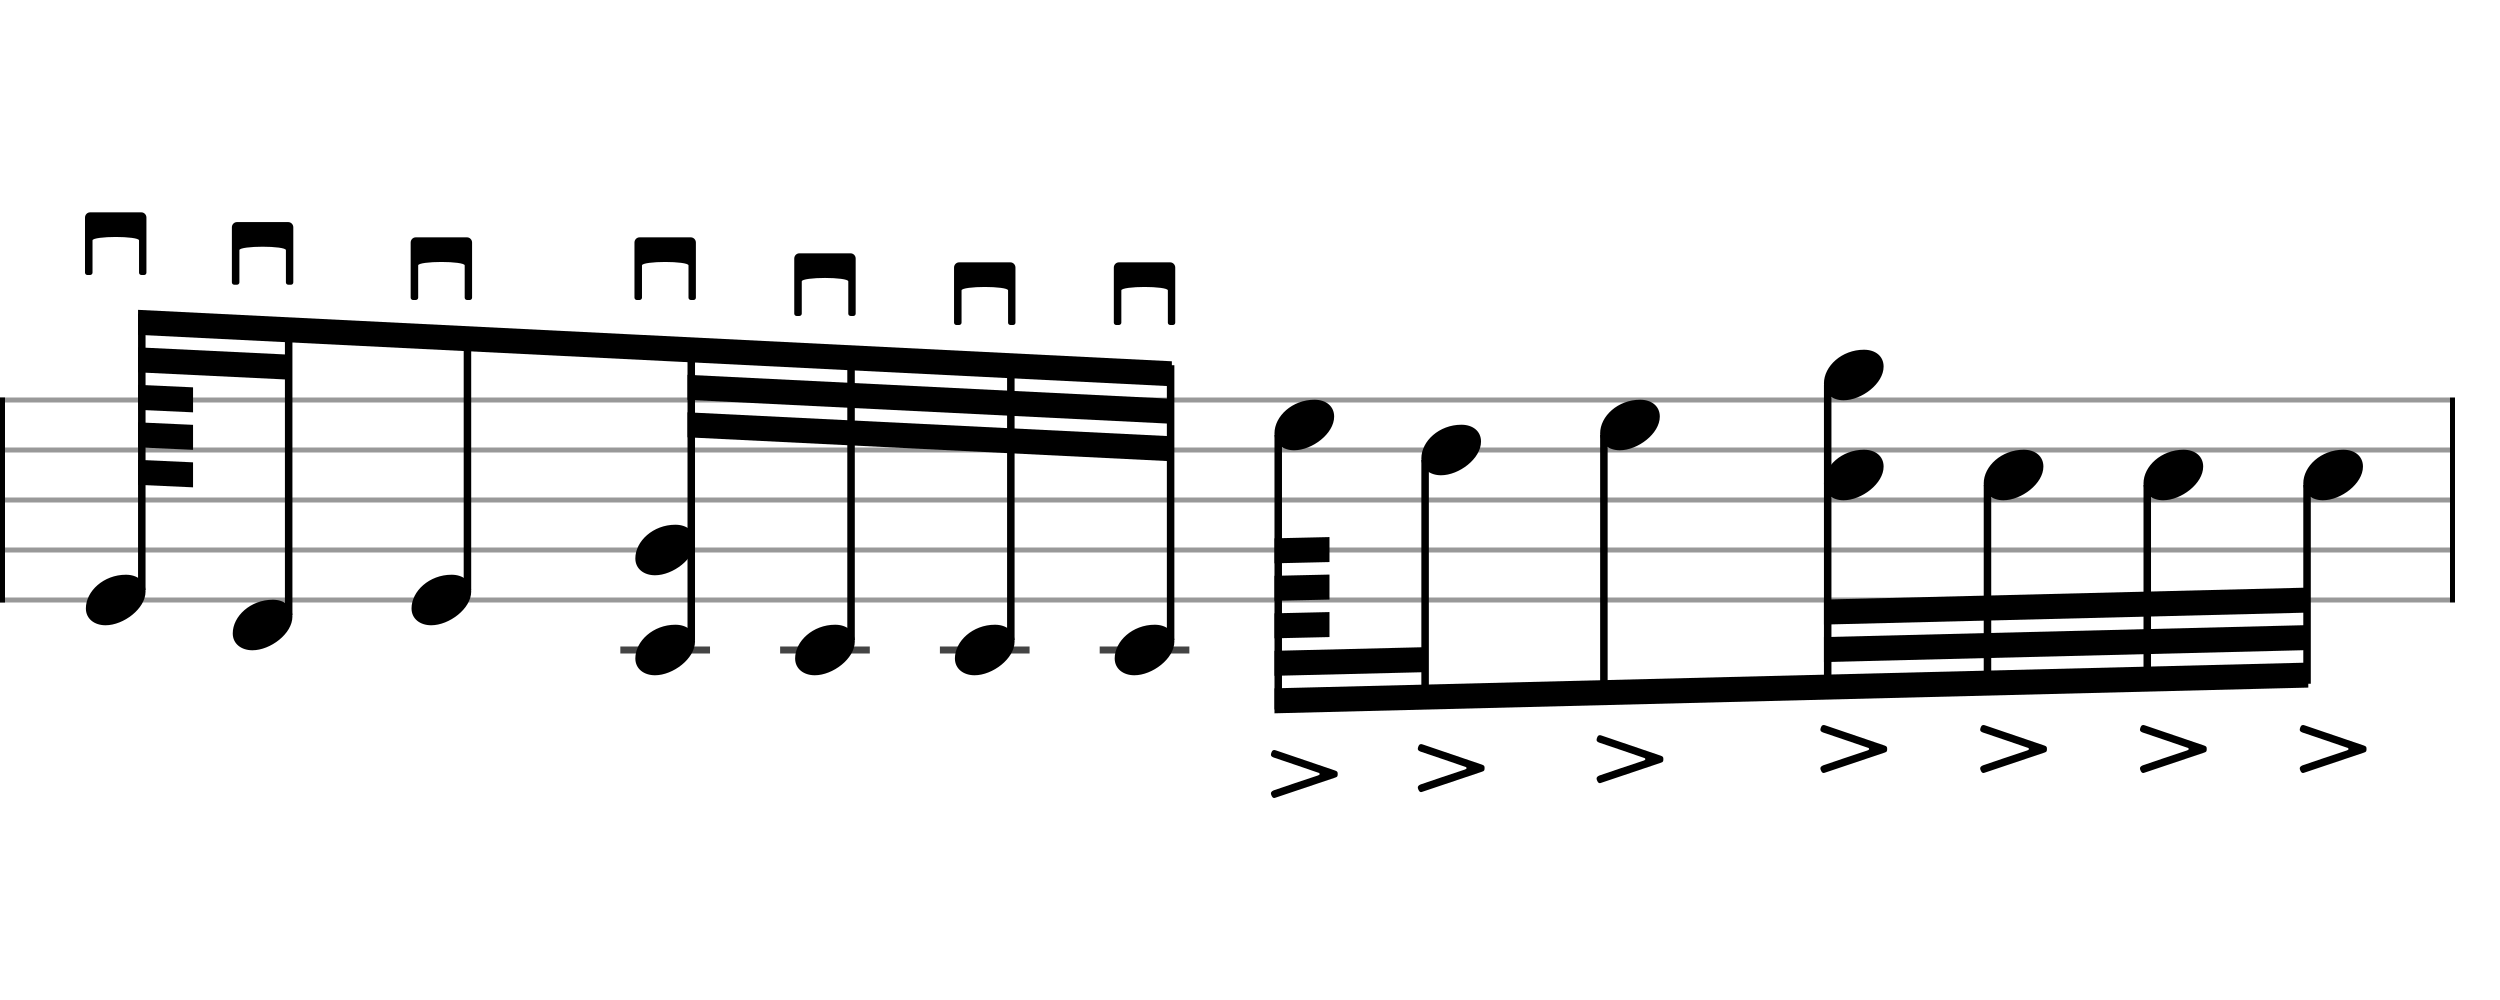 <svg xmlns="http://www.w3.org/2000/svg" stroke-width="0.3" stroke-dasharray="none" fill="black" stroke="black" font-family="Arial, sans-serif" font-size="10pt" font-weight="normal" font-style="normal" width="500" height="200" viewBox="0 0 500 200" style="width: 500px; height: 200px; border: none;"><g class="vf-stave" id="vf-auto11536" stroke-width="1" fill="#999999" stroke="#999999"><path fill="none" d="M0 80L490 80"/><path fill="none" d="M0 90L490 90"/><path fill="none" d="M0 100L490 100"/><path fill="none" d="M0 110L490 110"/><path fill="none" d="M0 120L490 120"/></g><g class="vf-stavebarline" id="vf-auto11537"><rect y="79.5" width="1" height="41" stroke="none"/></g><g class="vf-stavebarline" id="vf-auto11538"><rect x="490" y="79.5" width="1" height="41" stroke="none"/></g><g class="vf-stavenote" id="vf-auto11539"><g class="vf-notehead" id="vf-auto11543" pointer-events="bounding-box"><path stroke="none" d="M21.107 125.054C24.701 125.054,29.109 121.741,29.109 118.315C29.109 116.237,27.481 114.946,25.178 114.946C20.741 114.946,17.175 118.231,17.175 121.685C17.175 123.791,18.916 125.054,21.107 125.054"/><path stroke="none" d="M18.012 42.469C17.465 42.469,17 42.934,17 43.509L17 54.535C17 54.808,17.246 55,17.465 55L18.012 55C18.259 55,18.505 54.808,18.505 54.535L18.505 48.078C18.505 47.64,20.83 47.394,23.156 47.394C25.482 47.394,27.807 47.64,27.807 48.078L27.807 54.535C27.807 54.808,28.026 55,28.3 55L28.82 55C29.066 55,29.285 54.808,29.285 54.535L29.285 43.509C29.285 42.934,28.82 42.469,28.272 42.469"/></g></g><g class="vf-stavenote" id="vf-auto11548"><g class="vf-notehead" id="vf-auto11552" pointer-events="bounding-box"><path stroke="none" d="M50.482 130.054C54.076 130.054,58.484 126.741,58.484 123.315C58.484 121.237,56.856 119.946,54.553 119.946C50.117 119.946,46.55 123.231,46.55 126.685C46.55 128.791,48.291 130.054,50.482 130.054"/><path stroke="none" d="M47.387 44.417C46.84 44.417,46.375 44.882,46.375 45.457L46.375 56.483C46.375 56.757,46.621 56.948,46.84 56.948L47.387 56.948C47.634 56.948,47.88 56.757,47.88 56.483L47.88 50.026C47.88 49.588,50.206 49.342,52.531 49.342C54.857 49.342,57.182 49.588,57.182 50.026L57.182 56.483C57.182 56.757,57.401 56.948,57.675 56.948L58.195 56.948C58.441 56.948,58.66 56.757,58.66 56.483L58.66 45.457C58.66 44.882,58.195 44.417,57.647 44.417"/></g></g><g class="vf-stavenote" id="vf-auto11557"><g class="vf-notehead" id="vf-auto11561" pointer-events="bounding-box"><path stroke="none" d="M86.237 125.054C89.832 125.054,94.24 121.741,94.24 118.315C94.24 116.237,92.612 114.946,90.309 114.946C85.872 114.946,82.306 118.231,82.306 121.685C82.306 123.791,84.047 125.054,86.237 125.054"/><path stroke="none" d="M83.143 47.469C82.596 47.469,82.131 47.934,82.131 48.509L82.131 59.535C82.131 59.808,82.377 60,82.596 60L83.143 60C83.389 60,83.636 59.808,83.636 59.535L83.636 53.078C83.636 52.64,85.961 52.394,88.287 52.394C90.613 52.394,92.938 52.64,92.938 53.078L92.938 59.535C92.938 59.808,93.157 60,93.431 60L93.95 60C94.197 60,94.416 59.808,94.416 59.535L94.416 48.509C94.416 47.934,93.95 47.469,93.403 47.469"/></g></g><g class="vf-stavenote" id="vf-auto11566"><path stroke-width="1.4" fill="none" stroke="#444" d="M124.068 130L142.002 130"/><g class="vf-notehead" id="vf-auto11571" pointer-events="bounding-box"><path stroke="none" d="M130.999 135.054C134.593 135.054,139.002 131.741,139.002 128.315C139.002 126.237,137.373 124.946,135.071 124.946C130.634 124.946,127.068 128.231,127.068 131.685C127.068 133.791,128.809 135.054,130.999 135.054"/><path stroke="none" d="M127.905 47.469C127.358 47.469,126.893 47.934,126.893 48.509L126.893 59.535C126.893 59.808,127.139 60,127.358 60L127.905 60C128.151 60,128.397 59.808,128.397 59.535L128.397 53.078C128.397 52.64,130.723 52.394,133.049 52.394C135.374 52.394,137.7 52.64,137.7 53.078L137.7 59.535C137.7 59.808,137.919 60,138.192 60L138.712 60C138.958 60,139.177 59.808,139.177 59.535L139.177 48.509C139.177 47.934,138.712 47.469,138.165 47.469"/></g><g class="vf-notehead" id="vf-auto11572" pointer-events="bounding-box"><path stroke="none" d="M130.999 115.054C134.593 115.054,139.002 111.741,139.002 108.315C139.002 106.237,137.373 104.946,135.071 104.946C130.634 104.946,127.068 108.231,127.068 111.685C127.068 113.791,128.809 115.054,130.999 115.054"/></g></g><g class="vf-stavenote" id="vf-auto11577"><path stroke-width="1.4" fill="none" stroke="#444" d="M156.025 130L173.959 130"/><g class="vf-notehead" id="vf-auto11581" pointer-events="bounding-box"><path stroke="none" d="M162.956 135.054C166.55 135.054,170.959 131.741,170.959 128.315C170.959 126.237,169.33 124.946,167.028 124.946C162.591 124.946,159.025 128.231,159.025 131.685C159.025 133.791,160.766 135.054,162.956 135.054"/><path stroke="none" d="M159.862 50.665C159.315 50.665,158.85 51.13,158.85 51.704L158.85 62.731C158.85 63.004,159.096 63.196,159.315 63.196L159.862 63.196C160.108 63.196,160.354 63.004,160.354 62.731L160.354 56.274C160.354 55.836,162.68 55.59,165.006 55.59C167.331 55.59,169.657 55.836,169.657 56.274L169.657 62.731C169.657 63.004,169.876 63.196,170.149 63.196L170.669 63.196C170.915 63.196,171.134 63.004,171.134 62.731L171.134 51.704C171.134 51.13,170.669 50.665,170.122 50.665"/></g></g><g class="vf-stavenote" id="vf-auto11586"><path stroke-width="1.4" fill="none" stroke="#444" d="M187.982 130L205.916 130"/><g class="vf-notehead" id="vf-auto11590" pointer-events="bounding-box"><path stroke="none" d="M194.913 135.054C198.507 135.054,202.916 131.741,202.916 128.315C202.916 126.237,201.287 124.946,198.985 124.946C194.548 124.946,190.982 128.231,190.982 131.685C190.982 133.791,192.723 135.054,194.913 135.054"/><path stroke="none" d="M191.819 52.469C191.272 52.469,190.807 52.934,190.807 53.509L190.807 64.535C190.807 64.808,191.053 65,191.272 65L191.819 65C192.065 65,192.311 64.808,192.311 64.535L192.311 58.078C192.311 57.64,194.637 57.394,196.963 57.394C199.288 57.394,201.614 57.64,201.614 58.078L201.614 64.535C201.614 64.808,201.833 65,202.106 65L202.626 65C202.872 65,203.091 64.808,203.091 64.535L203.091 53.509C203.091 52.934,202.626 52.469,202.079 52.469"/></g></g><g class="vf-stavenote" id="vf-auto11595"><path stroke-width="1.4" fill="none" stroke="#444" d="M219.939 130L237.873 130"/><g class="vf-notehead" id="vf-auto11599" pointer-events="bounding-box"><path stroke="none" d="M226.87 135.054C230.464 135.054,234.873 131.741,234.873 128.315C234.873 126.237,233.244 124.946,230.942 124.946C226.505 124.946,222.939 128.231,222.939 131.685C222.939 133.791,224.68 135.054,226.87 135.054"/><path stroke="none" d="M223.776 52.469C223.229 52.469,222.764 52.934,222.764 53.509L222.764 64.535C222.764 64.808,223.01 65,223.229 65L223.776 65C224.022 65,224.268 64.808,224.268 64.535L224.268 58.078C224.268 57.64,226.594 57.394,228.92 57.394C231.245 57.394,233.571 57.64,233.571 58.078L233.571 64.535C233.571 64.808,233.79 65,234.063 65L234.583 65C234.829 65,235.048 64.808,235.048 64.535L235.048 53.509C235.048 52.934,234.583 52.469,234.036 52.469"/></g></g><g class="vf-stavenote" id="vf-auto11604"><g class="vf-notehead" id="vf-auto11608" pointer-events="bounding-box"><path stroke="none" d="M258.827 90.054C262.421 90.054,266.83 86.741,266.83 83.315C266.83 81.237,265.201 79.946,262.899 79.946C258.462 79.946,254.896 83.231,254.896 86.685C254.896 88.791,256.637 90.054,258.827 90.054"/><path stroke="none" d="M267.019 155.527C267.539 155.39,267.539 155.116,267.539 154.815C267.539 154.487,267.539 154.268,267.019 154.104L255.199 150.082C255.062 150.027,254.898 150,254.844 150C254.515 150,254.378 150.246,254.269 150.547C254.214 150.711,254.187 150.821,254.187 150.958C254.187 151.149,254.296 151.341,254.734 151.505C254.734 151.505,263.243 154.378,263.654 154.542C263.845 154.569,263.927 154.679,263.927 154.815C263.927 154.925,263.845 155.007,263.599 155.089C263.161 155.198,254.734 158.071,254.734 158.071C254.296 158.263,254.187 158.482,254.187 158.673C254.187 158.783,254.214 158.892,254.269 159.029C254.378 159.302,254.543 159.603,254.816 159.603C254.844 159.603,254.926 159.603,254.98 159.576"/></g></g><g class="vf-stavenote" id="vf-auto11613"><g class="vf-notehead" id="vf-auto11617" pointer-events="bounding-box"><path stroke="none" d="M288.202 95.054C291.796 95.054,296.205 91.741,296.205 88.315C296.205 86.237,294.576 84.946,292.274 84.946C287.837 84.946,284.271 88.231,284.271 91.685C284.271 93.791,286.012 95.054,288.202 95.054"/><path stroke="none" d="M296.394 154.346C296.914 154.209,296.914 153.936,296.914 153.635C296.914 153.306,296.914 153.088,296.394 152.923L284.574 148.901C284.438 148.847,284.273 148.819,284.219 148.819C283.89 148.819,283.754 149.066,283.644 149.367C283.589 149.531,283.562 149.64,283.562 149.777C283.562 149.969,283.672 150.16,284.109 150.324C284.109 150.324,292.618 153.197,293.029 153.361C293.22 153.389,293.302 153.498,293.302 153.635C293.302 153.744,293.22 153.826,292.974 153.908C292.536 154.018,284.109 156.891,284.109 156.891C283.672 157.082,283.562 157.301,283.562 157.493C283.562 157.602,283.589 157.711,283.644 157.848C283.754 158.122,283.918 158.423,284.191 158.423C284.219 158.423,284.301 158.423,284.356 158.395"/></g></g><g class="vf-stavenote" id="vf-auto11622"><g class="vf-notehead" id="vf-auto11626" pointer-events="bounding-box"><path stroke="none" d="M323.958 90.054C327.552 90.054,331.961 86.741,331.961 83.315C331.961 81.237,330.332 79.946,328.03 79.946C323.593 79.946,320.027 83.231,320.027 86.685C320.027 88.791,321.768 90.054,323.958 90.054"/><path stroke="none" d="M332.15 152.558C332.67 152.422,332.67 152.148,332.67 151.847C332.67 151.519,332.67 151.3,332.15 151.136L320.33 147.114C320.193 147.059,320.029 147.032,319.975 147.032C319.646 147.032,319.509 147.278,319.4 147.579C319.345 147.743,319.318 147.852,319.318 147.989C319.318 148.181,319.427 148.372,319.865 148.536C319.865 148.536,328.374 151.409,328.784 151.573C328.976 151.601,329.058 151.71,329.058 151.847C329.058 151.956,328.976 152.039,328.73 152.121C328.292 152.23,319.865 155.103,319.865 155.103C319.427 155.294,319.318 155.513,319.318 155.705C319.318 155.814,319.345 155.924,319.4 156.06C319.509 156.334,319.674 156.635,319.947 156.635C319.975 156.635,320.057 156.635,320.111 156.608"/></g></g><g class="vf-stavenote" id="vf-auto11631"><g class="vf-notehead" id="vf-auto11637" pointer-events="bounding-box"><path stroke="none" d="M368.72 100.054C372.314 100.054,376.722 96.741,376.722 93.315C376.722 91.237,375.094 89.946,372.791 89.946C368.355 89.946,364.788 93.231,364.788 96.685C364.788 98.791,366.529 100.054,368.72 100.054"/><path stroke="none" d="M376.911 150.527C377.431 150.39,377.431 150.116,377.431 149.815C377.431 149.487,377.431 149.268,376.911 149.104L365.092 145.082C364.955 145.027,364.791 145,364.736 145C364.408 145,364.271 145.246,364.162 145.547C364.107 145.711,364.08 145.821,364.08 145.958C364.08 146.149,364.189 146.341,364.627 146.505C364.627 146.505,373.136 149.378,373.546 149.542C373.738 149.569,373.82 149.679,373.82 149.815C373.82 149.925,373.738 150.007,373.491 150.089C373.054 150.198,364.627 153.071,364.627 153.071C364.189 153.263,364.08 153.482,364.08 153.673C364.08 153.783,364.107 153.892,364.162 154.029C364.271 154.302,364.435 154.603,364.709 154.603C364.736 154.603,364.818 154.603,364.873 154.576"/></g><g class="vf-notehead" id="vf-auto11636" pointer-events="bounding-box"><path stroke="none" d="M368.72 80.054C372.314 80.054,376.722 76.741,376.722 73.315C376.722 71.237,375.094 69.946,372.791 69.946C368.355 69.946,364.788 73.231,364.788 76.685C364.788 78.791,366.529 80.054,368.72 80.054"/></g></g><g class="vf-stavenote" id="vf-auto11642"><g class="vf-notehead" id="vf-auto11646" pointer-events="bounding-box"><path stroke="none" d="M400.677 100.054C404.271 100.054,408.679 96.741,408.679 93.315C408.679 91.237,407.051 89.946,404.748 89.946C400.312 89.946,396.745 93.231,396.745 96.685C396.745 98.791,398.486 100.054,400.677 100.054"/><path stroke="none" d="M408.868 150.527C409.388 150.39,409.388 150.116,409.388 149.815C409.388 149.487,409.388 149.268,408.868 149.104L397.049 145.082C396.912 145.027,396.748 145,396.693 145C396.365 145,396.228 145.246,396.119 145.547C396.064 145.711,396.037 145.821,396.037 145.958C396.037 146.149,396.146 146.341,396.584 146.505C396.584 146.505,405.093 149.378,405.503 149.542C405.695 149.569,405.777 149.679,405.777 149.815C405.777 149.925,405.695 150.007,405.448 150.089C405.011 150.198,396.584 153.071,396.584 153.071C396.146 153.263,396.037 153.482,396.037 153.673C396.037 153.783,396.064 153.892,396.119 154.029C396.228 154.302,396.392 154.603,396.666 154.603C396.693 154.603,396.775 154.603,396.83 154.576"/></g></g><g class="vf-stavenote" id="vf-auto11651"><g class="vf-notehead" id="vf-auto11655" pointer-events="bounding-box"><path stroke="none" d="M432.634 100.054C436.228 100.054,440.636 96.741,440.636 93.315C440.636 91.237,439.008 89.946,436.705 89.946C432.269 89.946,428.702 93.231,428.702 96.685C428.702 98.791,430.443 100.054,432.634 100.054"/><path stroke="none" d="M440.825 150.527C441.345 150.39,441.345 150.116,441.345 149.815C441.345 149.487,441.345 149.268,440.825 149.104L429.006 145.082C428.869 145.027,428.705 145,428.65 145C428.322 145,428.185 145.246,428.076 145.547C428.021 145.711,427.994 145.821,427.994 145.958C427.994 146.149,428.103 146.341,428.541 146.505C428.541 146.505,437.05 149.378,437.46 149.542C437.652 149.569,437.734 149.679,437.734 149.815C437.734 149.925,437.652 150.007,437.405 150.089C436.968 150.198,428.541 153.071,428.541 153.071C428.103 153.263,427.994 153.482,427.994 153.673C427.994 153.783,428.021 153.892,428.076 154.029C428.185 154.302,428.349 154.603,428.623 154.603C428.65 154.603,428.732 154.603,428.787 154.576"/></g></g><g class="vf-stavenote" id="vf-auto11660"><g class="vf-notehead" id="vf-auto11664" pointer-events="bounding-box"><path stroke="none" d="M464.591 100.054C468.185 100.054,472.593 96.741,472.593 93.315C472.593 91.237,470.965 89.946,468.662 89.946C464.226 89.946,460.659 93.231,460.659 96.685C460.659 98.791,462.4 100.054,464.591 100.054"/><path stroke="none" d="M472.782 150.527C473.302 150.39,473.302 150.116,473.302 149.815C473.302 149.487,473.302 149.268,472.782 149.104L460.963 145.082C460.826 145.027,460.662 145,460.607 145C460.279 145,460.142 145.246,460.033 145.547C459.978 145.711,459.951 145.821,459.951 145.958C459.951 146.149,460.06 146.341,460.498 146.505C460.498 146.505,469.007 149.378,469.417 149.542C469.609 149.569,469.691 149.679,469.691 149.815C469.691 149.925,469.609 150.007,469.362 150.089C468.925 150.198,460.498 153.071,460.498 153.071C460.06 153.263,459.951 153.482,459.951 153.673C459.951 153.783,459.978 153.892,460.033 154.029C460.142 154.302,460.306 154.603,460.58 154.603C460.607 154.603,460.689 154.603,460.744 154.576"/></g></g><g class="vf-stem" id="vf-auto11540" pointer-events="bounding-box"><path stroke-width="1.5" fill="none" d="M28.359 118L28.359 62.755"/></g><g class="vf-stem" id="vf-auto11549" pointer-events="bounding-box"><path stroke-width="1.5" fill="none" d="M57.734 123L57.734 64.224"/></g><g class="vf-stem" id="vf-auto11558" pointer-events="bounding-box"><path stroke-width="1.5" fill="none" d="M93.49 118L93.49 66.012"/></g><g class="vf-stem" id="vf-auto11567" pointer-events="bounding-box"><path stroke-width="1.5" fill="none" d="M138.252 128L138.252 68.25"/></g><g class="vf-stem" id="vf-auto11578" pointer-events="bounding-box"><path stroke-width="1.5" fill="none" d="M170.209 128L170.209 69.848"/></g><g class="vf-stem" id="vf-auto11587" pointer-events="bounding-box"><path stroke-width="1.5" fill="none" d="M202.166 128L202.166 71.446"/></g><g class="vf-stem" id="vf-auto11596" pointer-events="bounding-box"><path stroke-width="1.5" fill="none" d="M234.123 128L234.123 73.044"/></g><g class="vf-beam" id="vf-auto11669"><path stroke="none" d="M27.609 61.968L27.609 66.968L234.373 77.256L234.373 72.256Z"/><path stroke="none" d="M27.609 69.468L27.609 74.468L57.984 75.937L57.984 70.937Z"/><path stroke="none" d="M137.502 74.963L137.502 79.963L234.373 84.756L234.373 79.756Z"/><path stroke="none" d="M27.609 76.968L27.609 81.968L38.609 82.468L38.609 77.468Z"/><path stroke="none" d="M137.502 82.463L137.502 87.463L234.373 92.256L234.373 87.256Z"/><path stroke="none" d="M27.609 84.468L27.609 89.468L38.609 89.968L38.609 84.968Z"/><path stroke="none" d="M27.609 91.968L27.609 96.968L38.609 97.468L38.609 92.468Z"/></g><g class="vf-stem" id="vf-auto11605" pointer-events="bounding-box"><path stroke-width="1.5" fill="none" d="M255.646 87L255.646 141.894"/></g><g class="vf-stem" id="vf-auto11614" pointer-events="bounding-box"><path stroke-width="1.5" fill="none" d="M285.021 92L285.021 141.16"/></g><g class="vf-stem" id="vf-auto11623" pointer-events="bounding-box"><path stroke-width="1.5" fill="none" d="M320.777 87L320.777 140.266"/></g><g class="vf-stem" id="vf-auto11632" pointer-events="bounding-box"><path stroke-width="1.5" fill="none" d="M365.538 77L365.538 139.147"/></g><g class="vf-stem" id="vf-auto11643" pointer-events="bounding-box"><path stroke-width="1.5" fill="none" d="M397.495 97L397.495 138.348"/></g><g class="vf-stem" id="vf-auto11652" pointer-events="bounding-box"><path stroke-width="1.5" fill="none" d="M429.452 97L429.452 137.549"/></g><g class="vf-stem" id="vf-auto11661" pointer-events="bounding-box"><path stroke-width="1.5" fill="none" d="M461.409 97L461.409 136.75"/></g><g class="vf-beam" id="vf-auto11670"><path stroke="none" d="M254.896 142.663L254.896 137.663L461.659 132.519L461.659 137.519Z"/><path stroke="none" d="M254.896 135.163L254.896 130.163L285.271 129.428L285.271 134.428Z"/><path stroke="none" d="M364.788 132.416L364.788 127.416L461.659 125.019L461.659 130.019Z"/><path stroke="none" d="M254.896 127.663L254.896 122.663L265.896 122.413L265.896 127.413Z"/><path stroke="none" d="M364.788 124.916L364.788 119.916L461.659 117.519L461.659 122.519Z"/><path stroke="none" d="M254.896 120.163L254.896 115.163L265.896 114.913L265.896 119.913Z"/><path stroke="none" d="M254.896 112.663L254.896 107.663L265.896 107.413L265.896 112.413Z"/></g></svg>